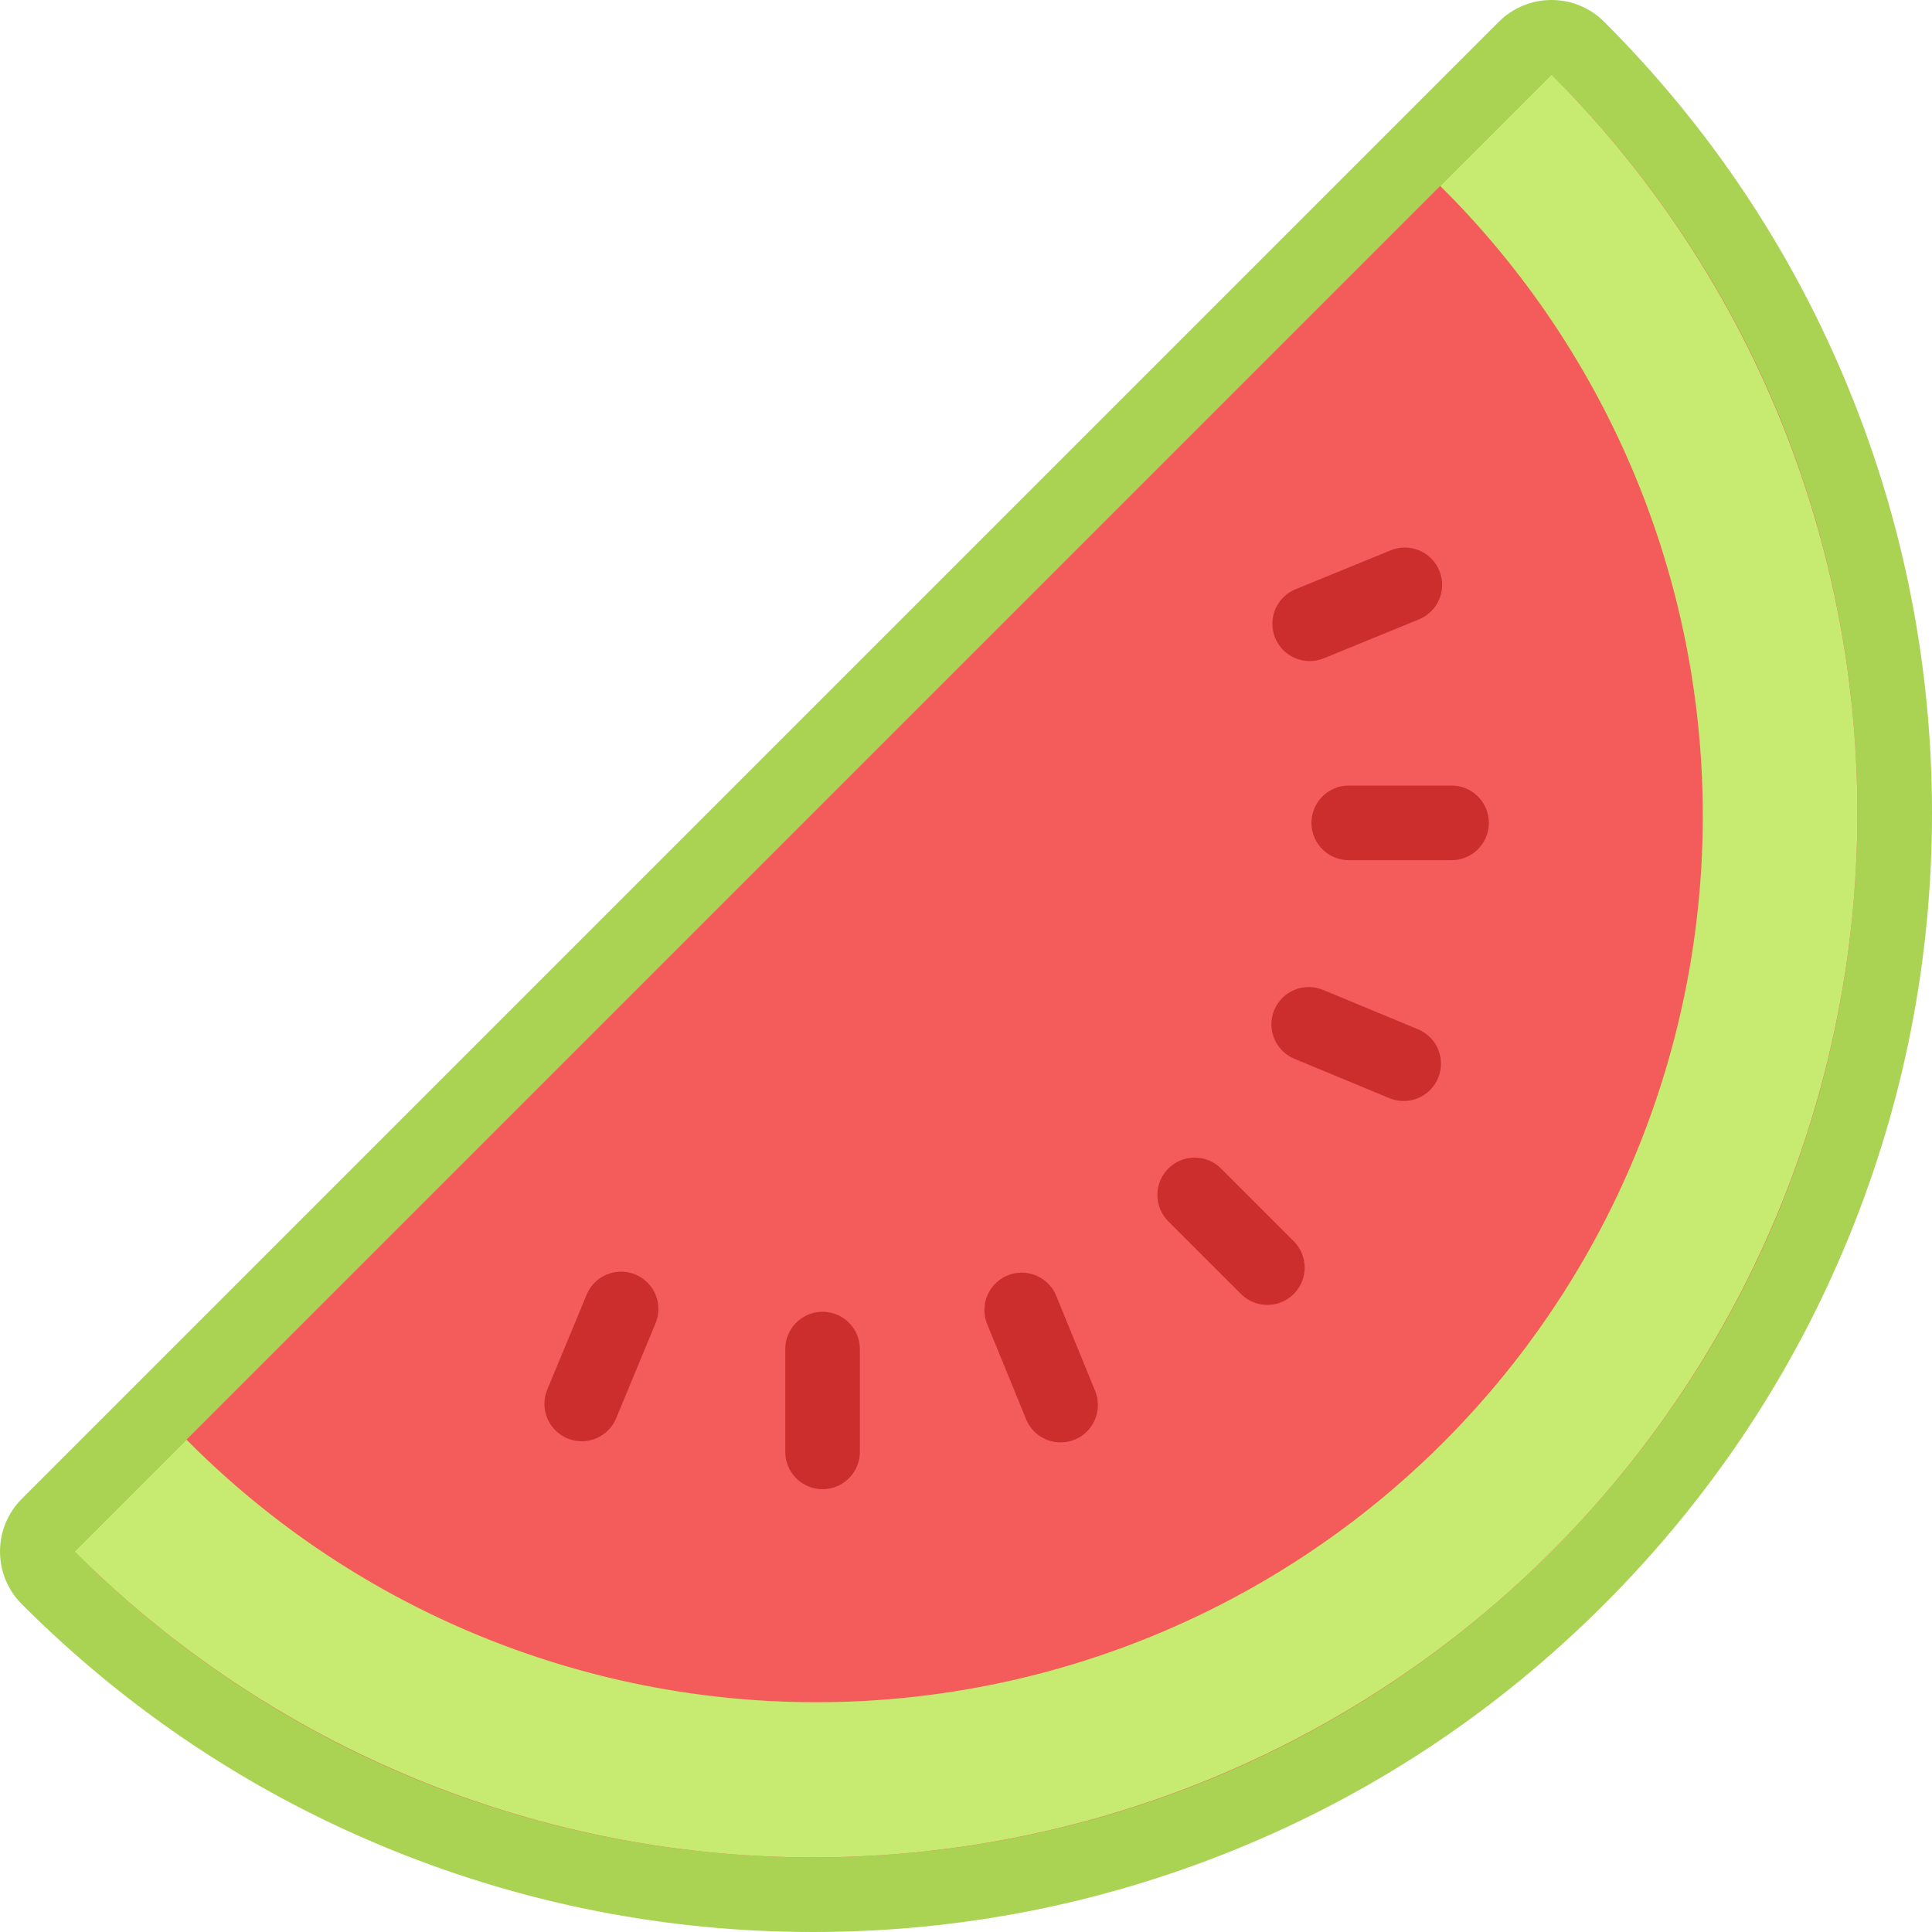 <svg xmlns="http://www.w3.org/2000/svg" width="51.79" height="51.79" viewBox="0 0 51.79 51.79">
  <g id="svg_colour_watermelon" transform="translate(2 2)">
    <g id="path" transform="translate(-1449.743 -59.37)" fill="#f45b5b" stroke-linejoin="round">
      <path d="M 1469.538 108.16 C 1465.773 108.16 1462.102 107.445 1458.628 106.037 C 1455.03 104.578 1451.803 102.435 1449.036 99.667 L 1448.329 98.96 L 1449.036 98.253 L 1488.626 58.663 L 1489.333 57.956 L 1490.04 58.663 C 1492.808 61.43 1494.951 64.657 1496.41 68.255 C 1497.818 71.729 1498.533 75.399 1498.533 79.165 C 1498.533 82.93 1497.818 86.601 1496.41 90.075 C 1494.951 93.672 1492.808 96.9 1490.04 99.667 C 1487.273 102.435 1484.046 104.578 1480.448 106.037 C 1476.974 107.445 1473.303 108.16 1469.538 108.16 Z" stroke="none"/>
      <path d="M 1489.333 59.37 L 1449.743 98.96 C 1460.675 109.893 1478.401 109.893 1489.333 98.96 C 1500.266 88.027 1500.266 70.302 1489.333 59.37 M 1489.333 57.37 C 1489.845 57.37 1490.357 57.565 1490.747 57.956 C 1493.61 60.818 1495.827 64.157 1497.336 67.879 C 1498.794 71.473 1499.533 75.27 1499.533 79.165 C 1499.533 83.059 1498.794 86.857 1497.336 90.451 C 1495.827 94.173 1493.61 97.511 1490.747 100.374 C 1487.885 103.237 1484.546 105.454 1480.824 106.963 C 1477.23 108.421 1473.433 109.16 1469.538 109.16 C 1465.643 109.16 1461.846 108.421 1458.252 106.963 C 1454.53 105.454 1451.191 103.237 1448.329 100.374 C 1447.548 99.593 1447.548 98.327 1448.329 97.546 L 1487.919 57.956 C 1488.309 57.565 1488.821 57.37 1489.333 57.37 Z" stroke="none" fill="#aad353"/>
    </g>
    <path id="path-2" data-name="path" d="M1449.743,98.96a27.994,27.994,0,0,0,39.59-39.59l-2.984,2.984a23.764,23.764,0,1,1-33.607,33.607Z" transform="translate(-1449.743 -59.37)" fill="#c7ea71"/>
    <path id="path-3" data-name="path" d="M1452.742,95.961" transform="translate(-1449.743 -59.37)" fill="none" stroke="#aad353" stroke-linejoin="round" stroke-width="2"/>
    <path id="path-4" data-name="path" d="M1486.349,62.354" transform="translate(-1449.743 -59.37)" fill="none" stroke="#aad353" stroke-linejoin="round" stroke-width="2"/>
    <line id="line" x2="1.948" y2="1.948" transform="translate(30.025 30.032)" fill="none" stroke="#cc2e2e" stroke-linecap="round" stroke-linejoin="round" stroke-width="2"/>
    <line id="line-2" data-name="line" y2="2.755" transform="translate(20.05 34.164)" fill="none" stroke="#cc2e2e" stroke-linecap="round" stroke-linejoin="round" stroke-width="2"/>
    <line id="line-3" data-name="line" x1="2.755" transform="translate(34.156 20.058)" fill="none" stroke="#cc2e2e" stroke-linecap="round" stroke-linejoin="round" stroke-width="2"/>
    <line id="line-4" data-name="line" x1="1.055" y2="2.545" transform="translate(13.594 33.089)" fill="none" stroke="#cc2e2e" stroke-linecap="round" stroke-linejoin="round" stroke-width="2"/>
    <line id="line-5" data-name="line" x1="2.545" y1="1.055" transform="translate(33.082 25.459)" fill="none" stroke="#cc2e2e" stroke-linecap="round" stroke-linejoin="round" stroke-width="2"/>
    <line id="line-6" data-name="line" x1="2.55" y2="1.043" transform="translate(33.108 13.678)" fill="none" stroke="#cc2e2e" stroke-linecap="round" stroke-linejoin="round" stroke-width="2"/>
    <line id="line-7" data-name="line" x1="1.043" y1="2.55" transform="translate(25.388 33.115)" fill="none" stroke="#cc2e2e" stroke-linecap="round" stroke-linejoin="round" stroke-width="2"/>
  </g>
</svg>
